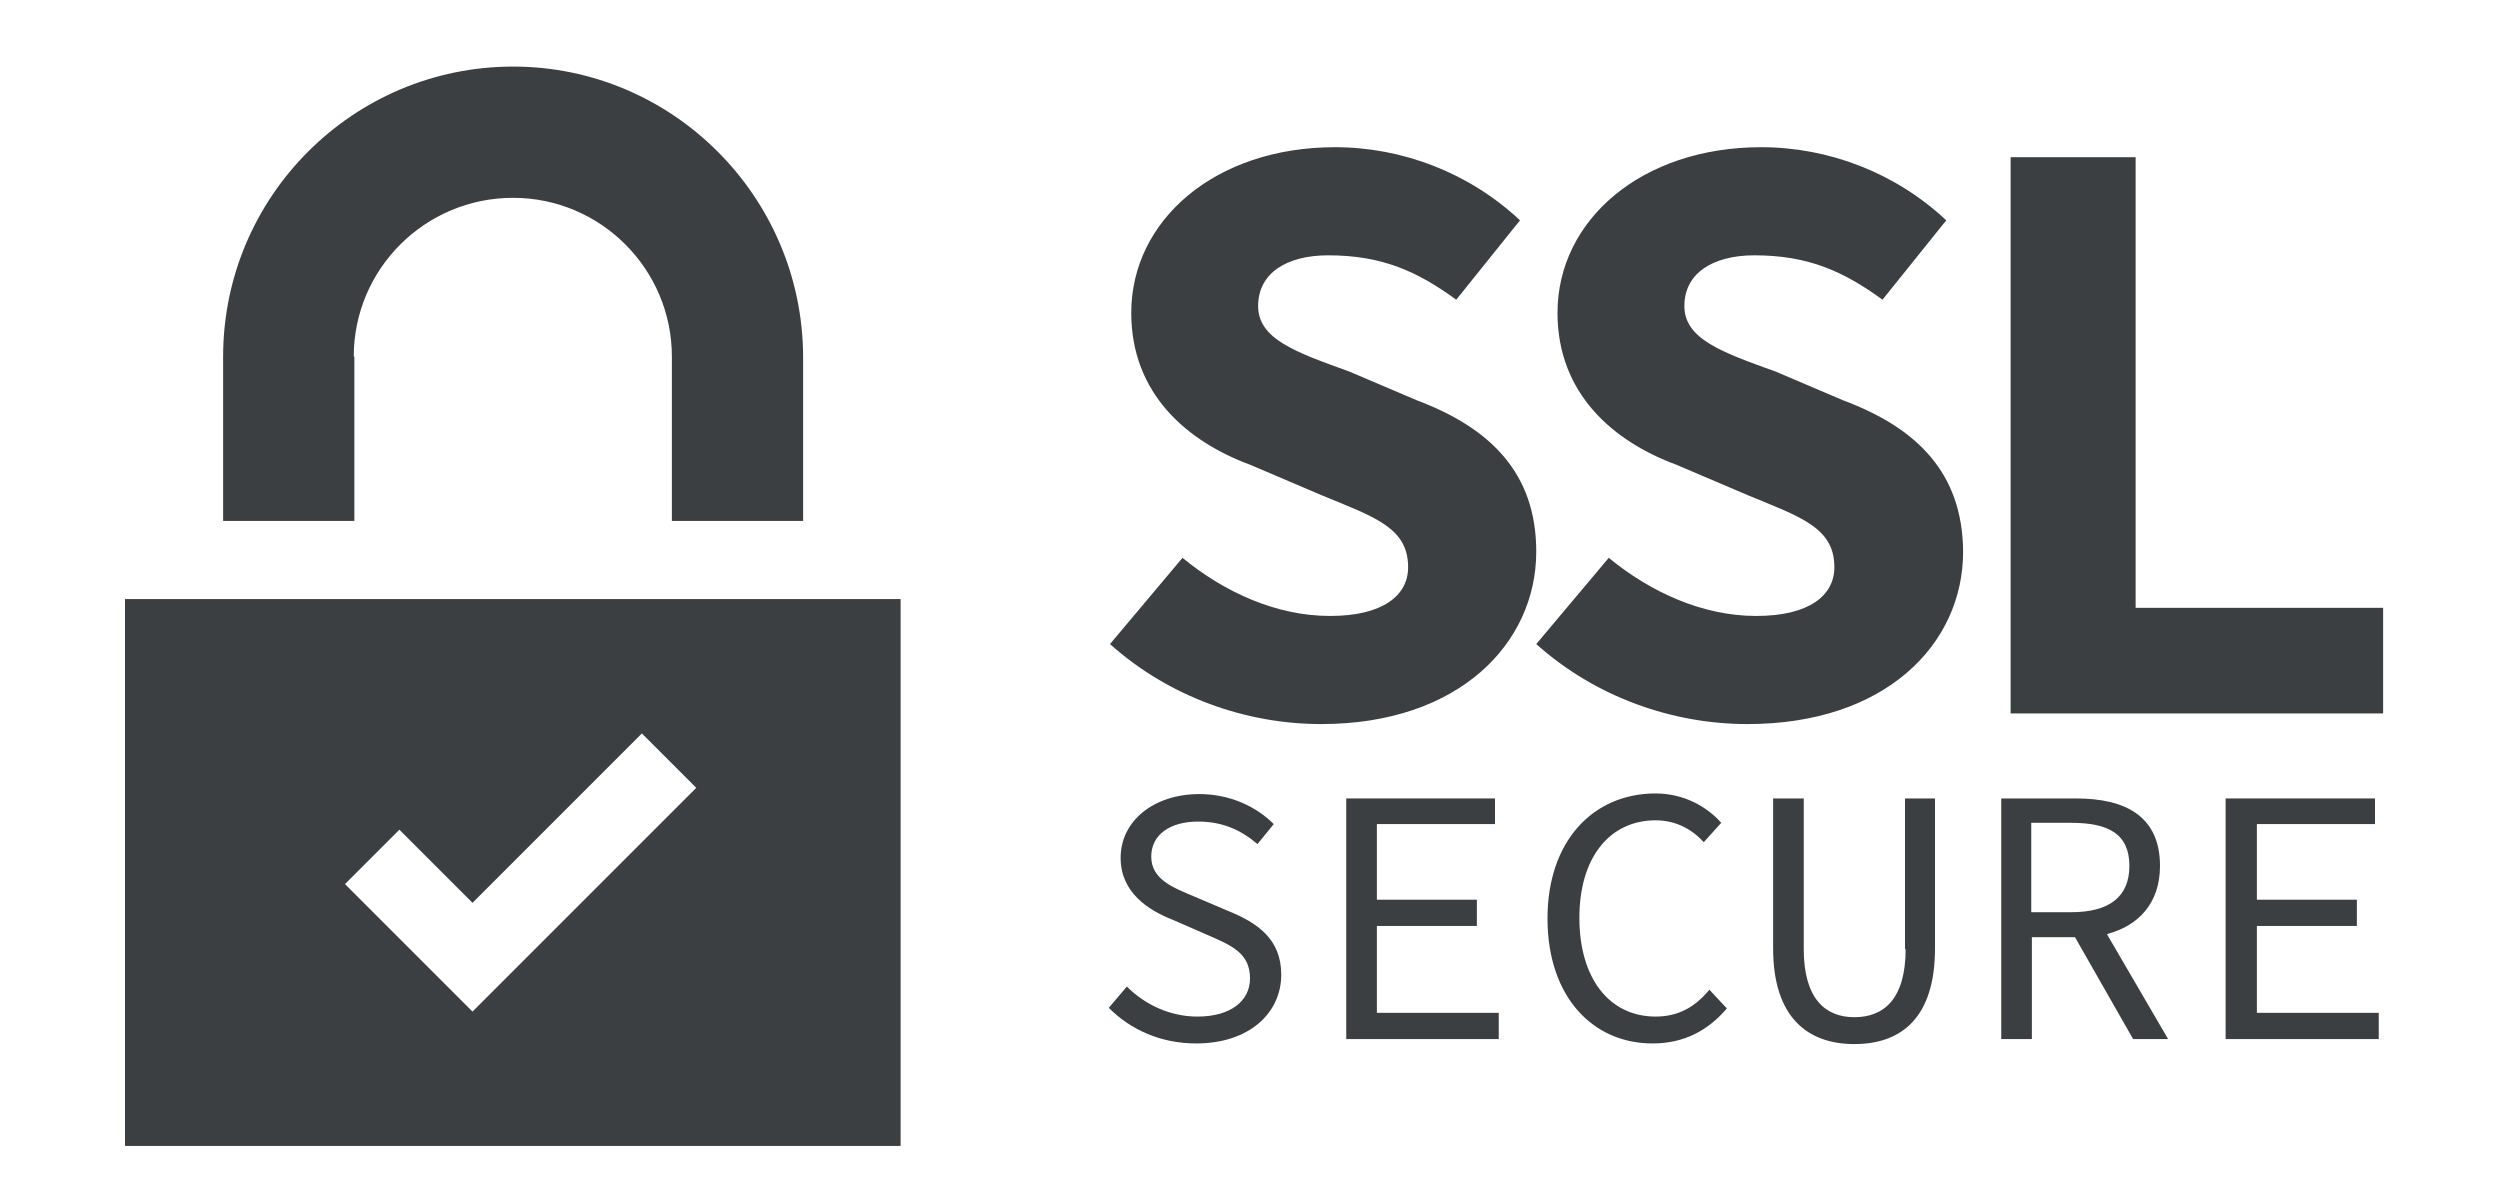 <svg xmlns="http://www.w3.org/2000/svg" version="1.1" x="0" height="110" width="230" y="0" viewBox="-20 0 400 170">
    <style type="text/css">.st0{fill:rgb(60,63,65);}</style>
    <path class="st0"
          d="M0 172.7h124.1V85.2H0V172.7zM43.9 122.1l11.7 11.7 27.1-27.1 8.7 8.7 -35.8 35.8 -20.4-20.4L43.9 122.1zM36.6 46.4C36.6 32.4 48 21 62.1 21c14 0 25.4 11.4 25.4 25.4v26.3h21V46.4C108.4 20.8 87.6 0 62.1 0 36.5 0 15.7 20.8 15.7 46.4v26.3h21V46.4zM225.8 77.6c0-12.6-7.4-19.8-19.1-24.2l-10.8-4.6c-8.6-3.1-14.6-5.2-14.6-10.5 0-5.2 4.5-8.1 11.2-8.1 8.7 0 14.3 2.6 20.5 7.1l10.2-12.7c-8.1-7.6-18.8-11.7-29.6-11.7 -19.2 0-32.6 11.7-32.6 26.5 0 13 9 20.6 19 24.3l11.5 4.9c8.5 3.5 13.8 5.2 13.8 11.5 0 4.5-4 7.8-12.5 7.8 -8.6 0-16.9-3.8-23.6-9.3l-11.6 13.8c9.5 8.5 21.8 12.8 33.8 12.8C213.4 105.2 225.8 92.3 225.8 77.6zM274.9 53.4l-10.8-4.6c-8.6-3.1-14.6-5.2-14.6-10.5 0-5.2 4.5-8.1 11.2-8.1 8.7 0 14.3 2.6 20.5 7.1l10.2-12.7c-8.1-7.6-18.8-11.7-29.6-11.7 -19.2 0-32.6 11.7-32.6 26.5 0 13 9 20.6 19 24.3l11.5 4.9c8.5 3.5 13.8 5.2 13.8 11.5 0 4.5-4 7.8-12.5 7.8 -8.6 0-16.9-3.8-23.6-9.3l-11.6 13.8c9.5 8.5 21.8 12.8 33.8 12.8 22.1 0 34.5-12.8 34.5-27.6C294 65 286.7 57.8 274.9 53.4z"/>
    <polygon class="st0" points="321.7 86.6 321.7 14.5 301.7 14.5 301.7 103.5 361.3 103.5 361.3 86.6 "/>
    <path class="st0"
          d="M176.5 135.1l-5.4-2.3c-3.3-1.4-6.9-2.7-6.9-6.4 0-3.5 3-5.6 7.5-5.6 4 0 6.9 1.4 9.5 3.6l2.6-3.2c-2.8-2.8-7-4.8-11.9-4.8 -7.3 0-12.6 4.3-12.6 10.2 0 5.6 4.5 8.4 8.3 9.9l5.5 2.4c3.9 1.7 6.9 2.9 6.9 7 0 3.6-3.1 6.1-8.4 6.1 -4.4 0-8.4-1.9-11.3-4.8l-2.9 3.4c3.5 3.5 8.3 5.7 14 5.7 8.5 0 13.6-4.9 13.6-11C185 139.6 181.2 137 176.5 135.1z"/>
    <polygon class="st0"
             points="200.3 137.5 216.3 137.5 216.3 133.3 200.3 133.3 200.3 121.2 219.2 121.2 219.2 117.1 195.4 117.1 195.4 155.6 219.8 155.6 219.8 151.4 200.3 151.4 "/>
    <path class="st0"
          d="M244.9 152c-7.4 0-12.2-6.1-12.2-15.8 0-9.6 4.8-15.6 12.2-15.6 3.2 0 5.8 1.4 7.7 3.5l2.8-3.1c-2.2-2.5-5.9-4.7-10.5-4.7 -10 0-17.3 7.6-17.3 20 0 12.6 7.3 20 16.8 20 5.1 0 8.9-2.1 11.9-5.6l-2.8-3C251.2 150.5 248.5 152 244.9 152zM284.9 141.2c0 8-3.5 10.9-8.2 10.9 -4.6 0-8.1-2.9-8.1-10.9v-24.1h-4.9v24c0 11 5.5 15.3 13 15.3 7.5 0 12.9-4.2 12.9-15.3v-24h-4.8V141.2zM325.6 127.9c0-8-5.6-10.8-13.4-10.8h-12v38.5h4.9v-16.3h6.9l9.3 16.3h5.6l-9.8-16.8C322.1 137.5 325.6 133.9 325.6 127.9zM311.4 135.3H305V121h6.4c6 0 9.3 1.8 9.3 6.9C320.7 132.9 317.4 135.3 311.4 135.3z"/>
    <polygon class="st0"
             points="341.1 137.5 357.1 137.5 357.1 133.3 341.1 133.3 341.1 121.2 360 121.2 360 117.1 336.1 117.1 336.1 155.6 360.6 155.6 360.6 151.4 341.1 151.4 "/></svg>
